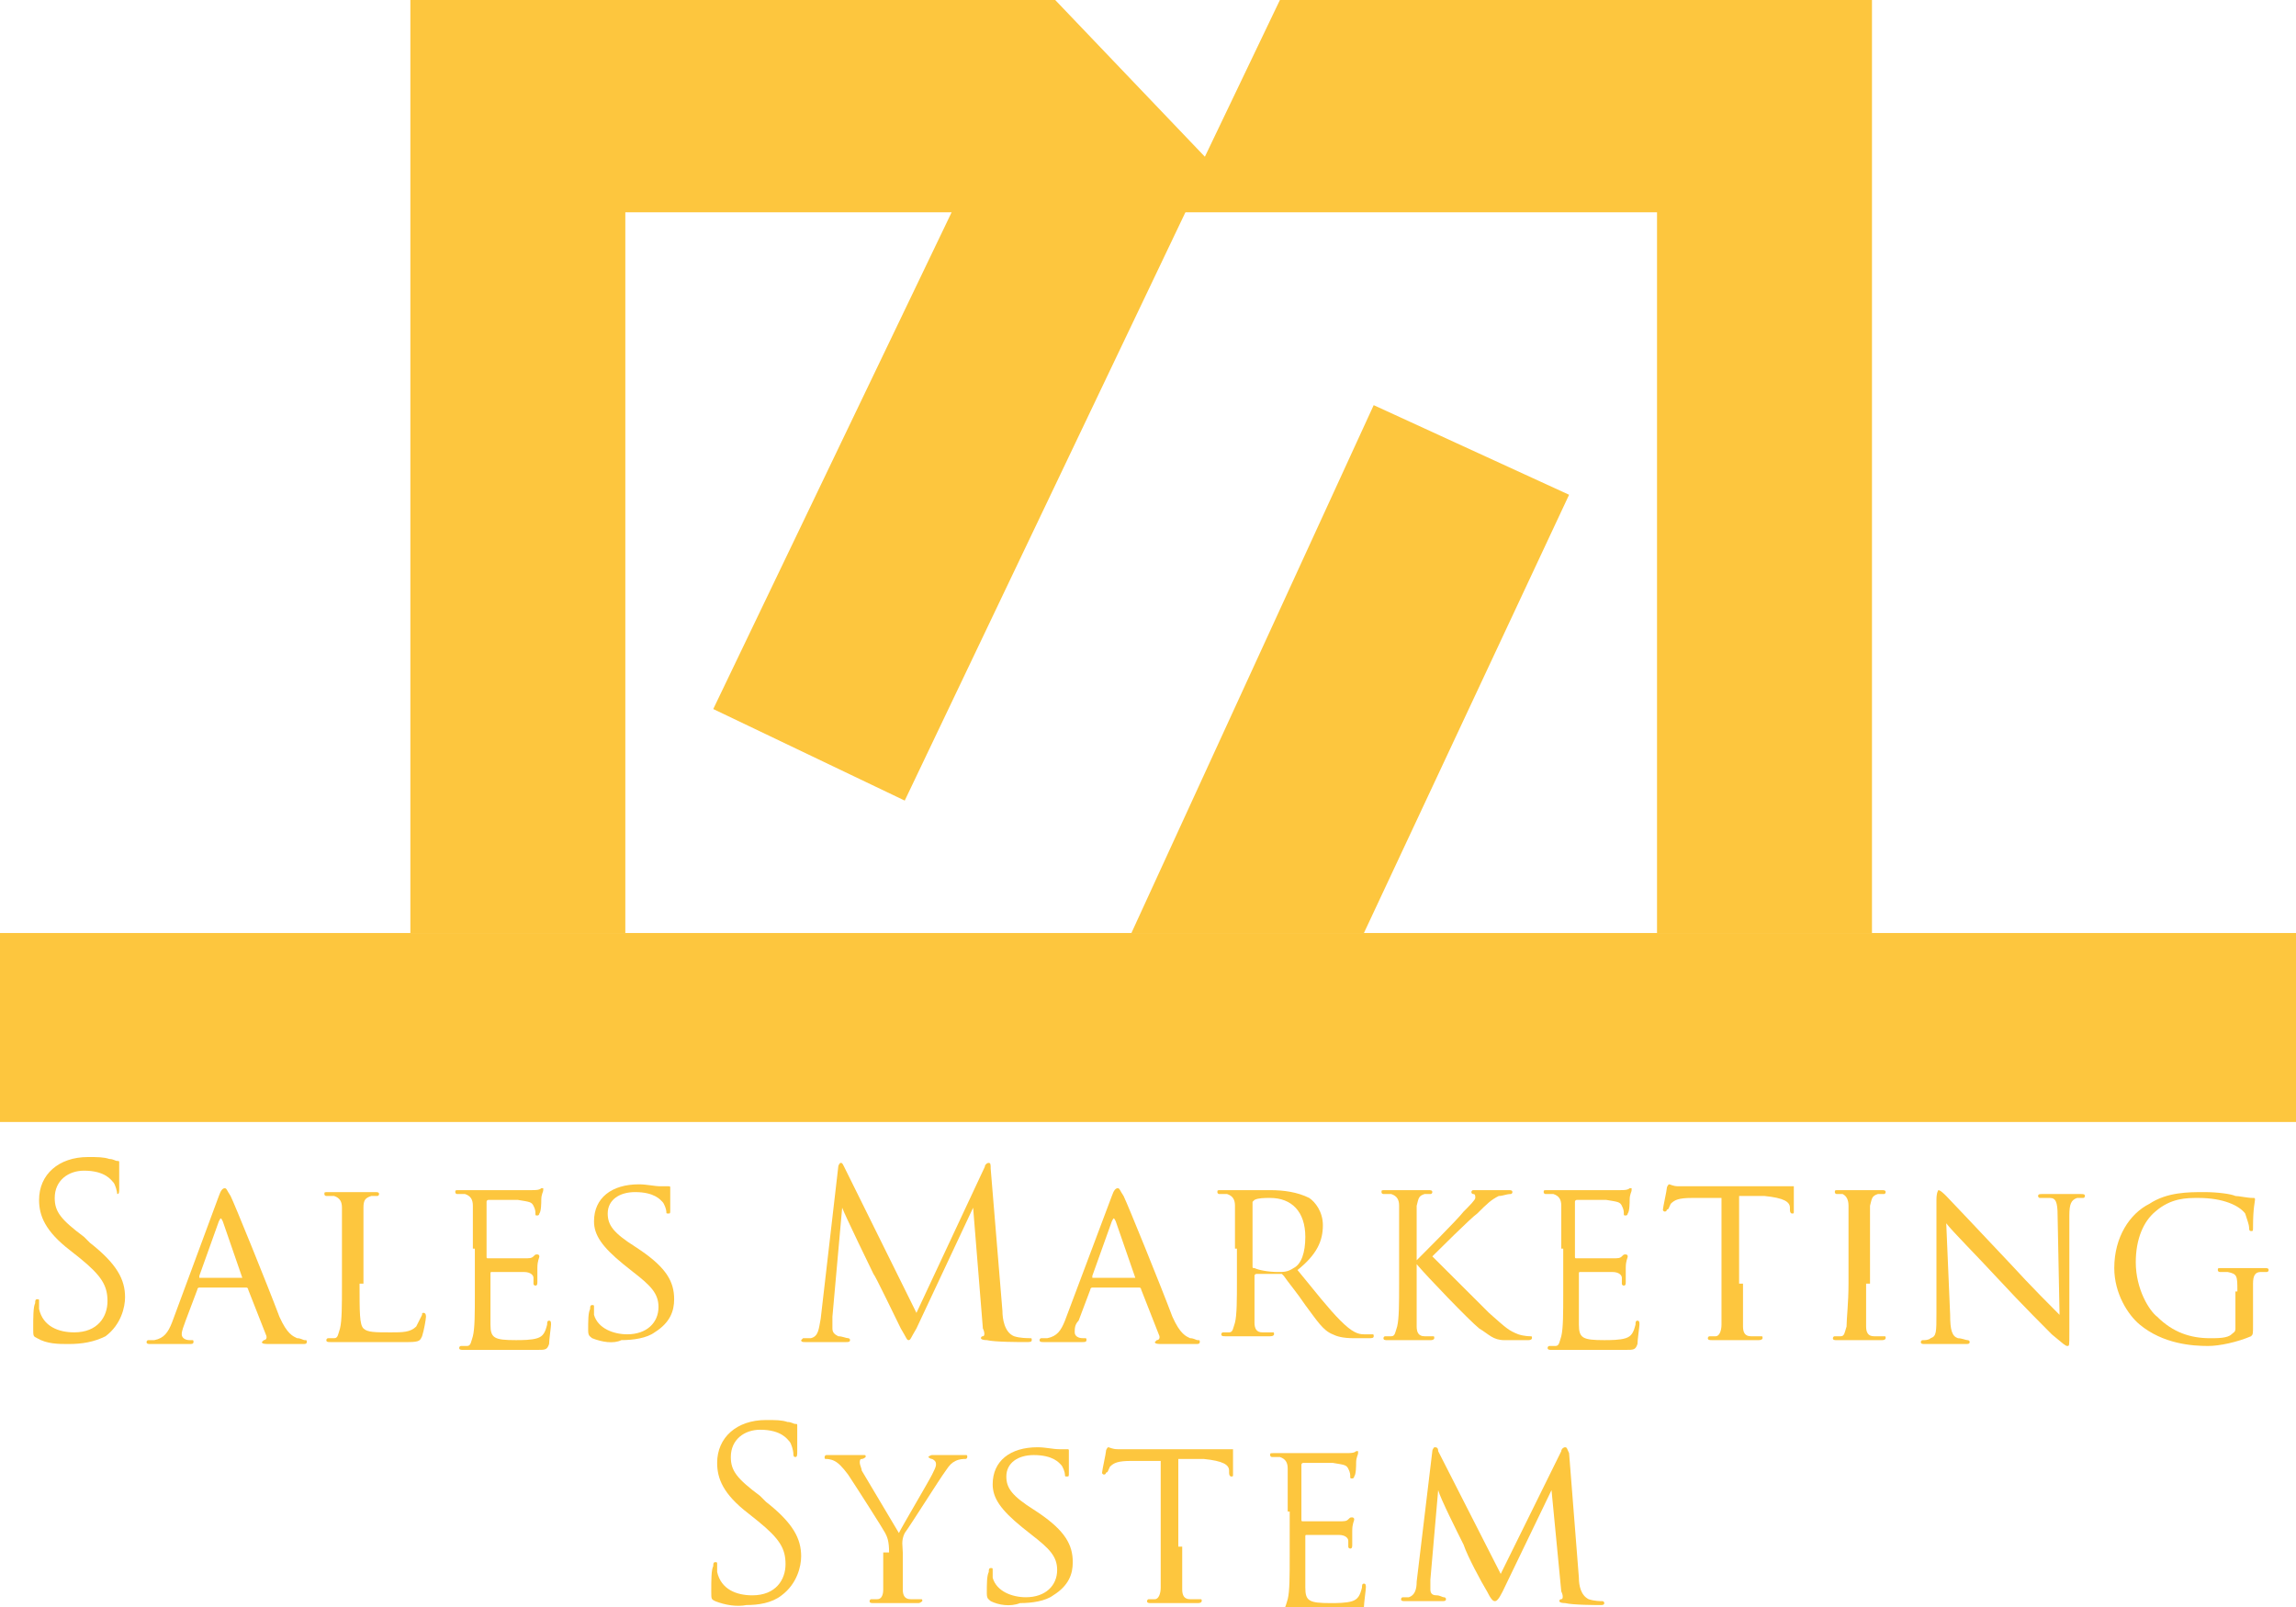 <svg width="60" height="42" viewBox="0 0 60 42" fill="none" xmlns="http://www.w3.org/2000/svg">
<g clip-path="url(#clip0_31_1716)">
<path d="M60 24.385H0V29.324H60V24.385Z" fill="#FDC63E"/>
<path d="M16.341 24.386H10.724V0H27.575L31.609 4.225L23.643 20.924L18.639 18.531L24.868 5.549H16.341V24.386Z" fill="#FDC63E"/>
<path d="M30.791 5.549H43.302V24.386H48.919V0H33.447" fill="#FDC63E"/>
<path d="M35.898 10.589L41.004 12.931L35.642 24.386H29.566L35.898 10.589Z" fill="#FDC63E"/>
<path d="M0.97 34.974C0.868 34.924 0.868 34.924 0.868 34.72C0.868 34.414 0.868 34.16 0.919 34.058C0.919 34.007 0.919 33.956 0.97 33.956C1.021 33.956 1.021 33.956 1.021 34.007C1.021 34.058 1.021 34.16 1.021 34.211C1.123 34.669 1.532 34.822 1.94 34.822C2.553 34.822 2.809 34.414 2.809 34.007C2.809 33.6 2.655 33.345 2.094 32.887L1.838 32.684C1.175 32.175 1.021 31.767 1.021 31.36C1.021 30.698 1.532 30.24 2.298 30.24C2.553 30.24 2.706 30.24 2.86 30.291C2.962 30.291 3.013 30.342 3.064 30.342C3.115 30.342 3.115 30.342 3.115 30.393C3.115 30.444 3.115 30.647 3.115 31.055C3.115 31.156 3.115 31.207 3.064 31.207C3.064 31.258 3.064 31.258 3.064 31.207C3.064 31.156 3.013 30.953 2.962 30.902C2.911 30.851 2.758 30.596 2.196 30.596C1.787 30.596 1.43 30.851 1.43 31.309C1.43 31.665 1.583 31.869 2.196 32.327L2.349 32.48C3.064 33.04 3.268 33.447 3.268 33.905C3.268 34.16 3.166 34.618 2.758 34.924C2.451 35.076 2.145 35.127 1.787 35.127C1.532 35.127 1.226 35.127 0.97 34.974Z" fill="#FDC63E"/>
<path d="M5.719 31.258C5.771 31.105 5.822 31.055 5.873 31.055C5.924 31.055 5.924 31.105 6.026 31.258C6.128 31.462 6.996 33.6 7.302 34.414C7.507 34.873 7.66 34.924 7.762 34.974C7.864 34.974 7.915 35.025 7.966 35.025C8.017 35.025 8.017 35.025 8.017 35.076C8.017 35.127 7.966 35.127 7.915 35.127C7.813 35.127 7.456 35.127 7.047 35.127C6.945 35.127 6.843 35.127 6.843 35.076C6.843 35.076 6.843 35.076 6.894 35.025C6.945 35.025 6.996 34.974 6.945 34.873L6.485 33.702C6.485 33.702 6.485 33.651 6.434 33.651H5.209C5.209 33.651 5.158 33.651 5.158 33.702L4.851 34.516C4.8 34.669 4.749 34.771 4.749 34.873C4.749 34.974 4.851 35.025 4.953 35.025H5.005C5.056 35.025 5.056 35.025 5.056 35.076C5.056 35.127 5.005 35.127 4.953 35.127C4.8 35.127 4.545 35.127 4.494 35.127C4.443 35.127 4.188 35.127 3.932 35.127C3.881 35.127 3.83 35.127 3.83 35.076C3.83 35.076 3.83 35.025 3.881 35.025C3.932 35.025 3.983 35.025 4.034 35.025C4.29 34.974 4.392 34.822 4.494 34.567L5.719 31.258ZM6.332 33.396C6.383 33.396 6.383 33.396 6.332 33.396L5.822 31.92C5.771 31.818 5.771 31.818 5.719 31.92L5.209 33.345V33.396H6.332Z" fill="#FDC63E"/>
<path d="M9.396 33.549C9.396 34.313 9.396 34.618 9.498 34.72C9.6 34.822 9.804 34.822 10.213 34.822C10.519 34.822 10.723 34.822 10.877 34.669C10.928 34.567 10.979 34.465 11.03 34.364C11.03 34.313 11.03 34.313 11.081 34.313C11.081 34.313 11.132 34.313 11.132 34.415C11.132 34.465 11.081 34.771 11.03 34.924C10.979 35.026 10.979 35.076 10.672 35.076C10.264 35.076 10.008 35.076 9.753 35.076C9.498 35.076 9.345 35.076 9.14 35.076C9.14 35.076 9.038 35.076 8.936 35.076C8.834 35.076 8.732 35.076 8.63 35.076C8.579 35.076 8.528 35.076 8.528 35.026C8.528 35.026 8.528 34.975 8.579 34.975C8.63 34.975 8.681 34.975 8.732 34.975C8.834 34.975 8.834 34.873 8.885 34.72C8.936 34.516 8.936 34.109 8.936 33.6V32.684C8.936 31.869 8.936 31.716 8.936 31.564C8.936 31.411 8.885 31.309 8.732 31.258C8.681 31.258 8.579 31.258 8.528 31.258C8.528 31.258 8.477 31.258 8.477 31.207C8.477 31.156 8.477 31.156 8.579 31.156C8.834 31.156 9.14 31.156 9.191 31.156C9.191 31.156 9.6 31.156 9.804 31.156C9.855 31.156 9.906 31.156 9.906 31.207C9.906 31.207 9.906 31.258 9.855 31.258C9.804 31.258 9.753 31.258 9.702 31.258C9.549 31.309 9.498 31.36 9.498 31.564C9.498 31.716 9.498 31.869 9.498 32.684V33.549H9.396Z" fill="#FDC63E"/>
<path d="M12.357 32.633C12.357 31.818 12.357 31.665 12.357 31.513C12.357 31.36 12.306 31.258 12.153 31.207C12.102 31.207 12 31.207 11.949 31.207C11.949 31.207 11.898 31.207 11.898 31.156C11.898 31.105 11.898 31.105 12 31.105C12.255 31.105 12.613 31.105 12.613 31.105C12.664 31.105 13.787 31.105 13.889 31.105C13.992 31.105 14.094 31.105 14.145 31.055H14.196C14.196 31.055 14.196 31.055 14.196 31.105C14.196 31.156 14.145 31.207 14.145 31.36C14.145 31.411 14.145 31.665 14.094 31.716C14.094 31.716 14.094 31.767 14.043 31.767C13.992 31.767 13.992 31.767 13.992 31.716C13.992 31.665 13.992 31.614 13.941 31.513C13.889 31.411 13.838 31.411 13.532 31.36C13.43 31.36 12.817 31.36 12.766 31.36C12.766 31.36 12.715 31.36 12.715 31.411V32.836C12.715 32.887 12.715 32.887 12.766 32.887C12.817 32.887 13.532 32.887 13.685 32.887C13.838 32.887 13.889 32.887 13.941 32.836C13.992 32.785 13.992 32.785 14.043 32.785C14.043 32.785 14.094 32.785 14.094 32.836C14.094 32.887 14.043 32.938 14.043 33.142C14.043 33.244 14.043 33.447 14.043 33.498C14.043 33.549 14.043 33.6 13.992 33.6C13.992 33.6 13.941 33.6 13.941 33.549C13.941 33.498 13.941 33.447 13.941 33.396C13.941 33.345 13.889 33.244 13.685 33.244C13.532 33.244 12.97 33.244 12.868 33.244C12.817 33.244 12.817 33.244 12.817 33.294V33.753C12.817 33.905 12.817 34.516 12.817 34.618C12.817 34.974 12.919 35.025 13.481 35.025C13.634 35.025 13.889 35.025 14.043 34.974C14.196 34.924 14.247 34.822 14.298 34.618C14.298 34.567 14.298 34.516 14.349 34.516C14.4 34.516 14.4 34.567 14.4 34.618C14.4 34.669 14.349 35.025 14.349 35.127C14.298 35.28 14.247 35.28 14.043 35.28C13.634 35.28 13.328 35.28 13.123 35.28C12.919 35.28 12.766 35.28 12.664 35.28C12.664 35.28 12.562 35.28 12.409 35.28C12.306 35.28 12.204 35.28 12.102 35.28C12.051 35.28 12 35.28 12 35.229C12 35.229 12 35.178 12.051 35.178C12.102 35.178 12.153 35.178 12.204 35.178C12.306 35.178 12.306 35.076 12.357 34.924C12.409 34.72 12.409 34.313 12.409 33.804V32.633H12.357Z" fill="#FDC63E"/>
<path d="M15.472 34.974C15.421 34.924 15.37 34.924 15.37 34.771C15.37 34.516 15.37 34.313 15.421 34.211C15.421 34.16 15.421 34.109 15.472 34.109C15.523 34.109 15.523 34.109 15.523 34.16C15.523 34.211 15.523 34.262 15.523 34.364C15.625 34.72 16.034 34.873 16.391 34.873C16.902 34.873 17.208 34.567 17.208 34.16C17.208 33.804 17.004 33.6 16.545 33.244L16.289 33.04C15.728 32.582 15.523 32.276 15.523 31.92C15.523 31.309 15.983 30.953 16.698 30.953C16.902 30.953 17.106 31.004 17.259 31.004C17.362 31.004 17.413 31.004 17.464 31.004C17.515 31.004 17.515 31.004 17.515 31.055C17.515 31.055 17.515 31.258 17.515 31.614C17.515 31.716 17.515 31.716 17.464 31.716C17.413 31.716 17.413 31.716 17.413 31.665C17.413 31.614 17.362 31.462 17.311 31.411C17.259 31.36 17.106 31.156 16.596 31.156C16.187 31.156 15.881 31.36 15.881 31.716C15.881 32.022 16.034 32.225 16.596 32.582L16.749 32.684C17.413 33.142 17.617 33.498 17.617 33.956C17.617 34.262 17.515 34.567 17.106 34.822C16.902 34.974 16.545 35.025 16.238 35.025C16.034 35.127 15.728 35.076 15.472 34.974Z" fill="#FDC63E"/>
<path d="M26.196 34.262C26.196 34.465 26.247 34.822 26.502 34.924C26.655 34.974 26.859 34.974 26.91 34.974C26.962 34.974 26.962 34.974 26.962 35.025C26.962 35.076 26.91 35.076 26.808 35.076C26.655 35.076 25.991 35.076 25.787 35.025C25.634 35.025 25.634 34.974 25.634 34.974C25.634 34.974 25.634 34.924 25.685 34.924C25.736 34.924 25.736 34.822 25.685 34.72L25.43 31.564L23.949 34.72C23.796 34.974 23.796 35.025 23.744 35.025C23.694 35.025 23.694 34.974 23.54 34.72C23.387 34.414 22.877 33.345 22.825 33.294C22.774 33.193 22.059 31.716 22.008 31.564L21.753 34.414C21.753 34.516 21.753 34.618 21.753 34.72C21.753 34.822 21.804 34.873 21.906 34.924C22.008 34.924 22.11 34.974 22.162 34.974C22.162 34.974 22.213 34.974 22.213 35.025C22.213 35.076 22.162 35.076 22.11 35.076C21.906 35.076 21.6 35.076 21.549 35.076C21.498 35.076 21.191 35.076 21.038 35.076C20.987 35.076 20.936 35.076 20.936 35.025L20.987 34.974C21.038 34.974 21.089 34.974 21.191 34.974C21.396 34.924 21.396 34.72 21.447 34.465L21.906 30.494C21.906 30.444 21.957 30.393 21.957 30.393C22.008 30.393 22.008 30.393 22.059 30.494L23.949 34.313L25.736 30.494C25.736 30.444 25.787 30.393 25.838 30.393C25.889 30.393 25.889 30.444 25.889 30.545L26.196 34.262Z" fill="#FDC63E"/>
<path d="M29.055 31.258C29.106 31.105 29.157 31.055 29.209 31.055C29.26 31.055 29.26 31.105 29.362 31.258C29.464 31.462 30.332 33.6 30.638 34.414C30.843 34.873 30.996 34.924 31.098 34.974C31.2 34.974 31.251 35.025 31.302 35.025C31.353 35.025 31.353 35.025 31.353 35.076C31.353 35.127 31.302 35.127 31.251 35.127C31.149 35.127 30.791 35.127 30.383 35.127C30.281 35.127 30.179 35.127 30.179 35.076C30.179 35.076 30.179 35.076 30.23 35.025C30.281 35.025 30.332 34.974 30.281 34.873L29.821 33.702C29.821 33.702 29.821 33.651 29.77 33.651H28.545C28.545 33.651 28.494 33.651 28.494 33.702L28.187 34.516C28.085 34.618 28.085 34.72 28.085 34.822C28.085 34.924 28.187 34.974 28.289 34.974H28.34C28.392 34.974 28.392 34.974 28.392 35.025C28.392 35.076 28.34 35.076 28.289 35.076C28.136 35.076 27.881 35.076 27.83 35.076C27.779 35.076 27.523 35.076 27.268 35.076C27.217 35.076 27.166 35.076 27.166 35.025C27.166 35.025 27.166 34.974 27.217 34.974C27.268 34.974 27.319 34.974 27.37 34.974C27.626 34.924 27.728 34.771 27.83 34.516L29.055 31.258ZM29.668 33.396C29.719 33.396 29.719 33.396 29.668 33.396L29.157 31.92C29.106 31.818 29.106 31.818 29.055 31.92L28.545 33.345V33.396H29.668Z" fill="#FDC63E"/>
<path d="M32.273 32.633C32.273 31.818 32.273 31.666 32.273 31.513C32.273 31.36 32.221 31.258 32.068 31.207C32.017 31.207 31.915 31.207 31.864 31.207C31.864 31.207 31.813 31.207 31.813 31.156C31.813 31.105 31.813 31.105 31.915 31.105C32.17 31.105 32.528 31.105 32.528 31.105C32.579 31.105 33.038 31.105 33.192 31.105C33.549 31.105 33.907 31.156 34.213 31.309C34.366 31.411 34.57 31.666 34.57 32.022C34.57 32.429 34.417 32.785 33.907 33.193C34.366 33.753 34.724 34.211 35.03 34.516C35.336 34.822 35.49 34.873 35.643 34.873C35.745 34.873 35.796 34.873 35.847 34.873C35.898 34.873 35.898 34.873 35.898 34.924C35.898 34.975 35.847 34.975 35.745 34.975H35.388C35.081 34.975 34.928 34.924 34.826 34.873C34.57 34.771 34.417 34.516 34.111 34.109C33.907 33.804 33.651 33.498 33.549 33.346L33.498 33.295H32.834C32.834 33.295 32.783 33.295 32.783 33.346V33.447C32.783 33.956 32.783 34.364 32.783 34.567C32.783 34.72 32.834 34.822 32.987 34.822C33.038 34.822 33.192 34.822 33.243 34.822C33.294 34.822 33.294 34.822 33.294 34.873C33.294 34.873 33.294 34.924 33.192 34.924C32.885 34.924 32.579 34.924 32.528 34.924C32.528 34.924 32.17 34.924 32.017 34.924C31.966 34.924 31.915 34.924 31.915 34.873C31.915 34.873 31.915 34.822 31.966 34.822C32.017 34.822 32.068 34.822 32.119 34.822C32.221 34.822 32.221 34.72 32.273 34.567C32.324 34.364 32.324 33.956 32.324 33.447V32.633H32.273ZM32.732 33.091C32.732 33.142 32.732 33.142 32.783 33.142C32.885 33.193 33.141 33.244 33.396 33.244C33.549 33.244 33.651 33.244 33.804 33.142C34.009 33.04 34.111 32.735 34.111 32.327C34.111 31.666 33.753 31.309 33.192 31.309C33.038 31.309 32.885 31.309 32.783 31.36L32.732 31.411V33.091Z" fill="#FDC63E"/>
<path d="M36.562 32.633C36.562 31.818 36.562 31.666 36.562 31.513C36.562 31.36 36.511 31.258 36.357 31.207C36.306 31.207 36.204 31.207 36.153 31.207C36.153 31.207 36.102 31.207 36.102 31.156C36.102 31.105 36.102 31.105 36.204 31.105C36.459 31.105 36.766 31.105 36.817 31.105C36.868 31.105 37.174 31.105 37.328 31.105C37.379 31.105 37.43 31.105 37.43 31.156C37.43 31.156 37.43 31.207 37.379 31.207C37.328 31.207 37.328 31.207 37.225 31.207C37.072 31.258 37.072 31.309 37.021 31.513C37.021 31.666 37.021 31.818 37.021 32.633V32.938C37.123 32.836 38.093 31.869 38.247 31.666C38.4 31.513 38.553 31.36 38.553 31.309C38.553 31.258 38.553 31.207 38.502 31.207C38.451 31.207 38.451 31.156 38.451 31.156C38.451 31.156 38.451 31.105 38.502 31.105C38.604 31.105 38.757 31.105 38.911 31.105C38.962 31.105 39.319 31.105 39.421 31.105C39.472 31.105 39.523 31.105 39.523 31.156C39.523 31.156 39.523 31.207 39.472 31.207C39.37 31.207 39.268 31.258 39.166 31.258C38.962 31.36 38.859 31.462 38.604 31.716C38.451 31.818 37.532 32.735 37.43 32.836C37.583 32.989 38.706 34.109 38.911 34.313C39.37 34.72 39.421 34.771 39.676 34.873C39.83 34.924 39.983 34.924 39.983 34.924C40.034 34.924 40.034 34.924 40.034 34.975C40.034 34.975 40.034 35.026 39.932 35.026H39.676C39.523 35.026 39.421 35.026 39.319 35.026C39.013 35.026 38.911 34.873 38.655 34.72C38.4 34.516 37.276 33.346 37.021 33.04V33.549C37.021 34.058 37.021 34.465 37.021 34.669C37.021 34.822 37.072 34.924 37.225 34.924C37.276 34.924 37.379 34.924 37.43 34.924C37.481 34.924 37.481 34.924 37.481 34.975C37.481 34.975 37.481 35.026 37.379 35.026C37.123 35.026 36.766 35.026 36.766 35.026C36.766 35.026 36.408 35.026 36.255 35.026C36.204 35.026 36.153 35.026 36.153 34.975C36.153 34.975 36.153 34.924 36.204 34.924C36.255 34.924 36.306 34.924 36.357 34.924C36.459 34.924 36.459 34.822 36.511 34.669C36.562 34.465 36.562 34.058 36.562 33.549V32.633Z" fill="#FDC63E"/>
<path d="M40.8 32.633C40.8 31.818 40.8 31.665 40.8 31.513C40.8 31.36 40.749 31.258 40.596 31.207C40.545 31.207 40.443 31.207 40.391 31.207C40.391 31.207 40.34 31.207 40.34 31.156C40.34 31.105 40.34 31.105 40.443 31.105C40.698 31.105 41.055 31.105 41.055 31.105C41.106 31.105 42.23 31.105 42.332 31.105C42.434 31.105 42.536 31.105 42.587 31.055H42.638C42.638 31.055 42.638 31.055 42.638 31.105C42.638 31.156 42.587 31.207 42.587 31.36C42.587 31.411 42.587 31.665 42.536 31.716C42.536 31.716 42.536 31.767 42.485 31.767C42.434 31.767 42.434 31.767 42.434 31.716C42.434 31.665 42.434 31.614 42.383 31.513C42.332 31.411 42.281 31.411 41.974 31.36C41.872 31.36 41.26 31.36 41.208 31.36C41.208 31.36 41.157 31.36 41.157 31.411V32.836C41.157 32.887 41.157 32.887 41.208 32.887C41.26 32.887 41.974 32.887 42.128 32.887C42.281 32.887 42.332 32.887 42.383 32.836C42.434 32.785 42.434 32.785 42.485 32.785C42.485 32.785 42.536 32.785 42.536 32.836C42.536 32.887 42.485 32.938 42.485 33.142C42.485 33.244 42.485 33.447 42.485 33.498C42.485 33.549 42.485 33.6 42.434 33.6C42.434 33.6 42.383 33.6 42.383 33.549C42.383 33.498 42.383 33.447 42.383 33.396C42.383 33.345 42.332 33.244 42.128 33.244C41.974 33.244 41.413 33.244 41.31 33.244C41.26 33.244 41.26 33.244 41.26 33.294V33.753C41.26 33.905 41.26 34.516 41.26 34.618C41.26 34.974 41.362 35.025 41.923 35.025C42.077 35.025 42.332 35.025 42.485 34.974C42.638 34.924 42.689 34.822 42.74 34.618C42.74 34.567 42.74 34.516 42.791 34.516C42.843 34.516 42.843 34.567 42.843 34.618C42.843 34.669 42.791 35.025 42.791 35.127C42.74 35.28 42.689 35.28 42.485 35.28C42.077 35.28 41.77 35.28 41.566 35.28C41.362 35.28 41.208 35.28 41.106 35.28C41.106 35.28 41.004 35.28 40.851 35.28C40.749 35.28 40.647 35.28 40.545 35.28C40.493 35.28 40.443 35.28 40.443 35.229C40.443 35.229 40.443 35.178 40.493 35.178C40.545 35.178 40.596 35.178 40.647 35.178C40.749 35.178 40.749 35.076 40.8 34.924C40.851 34.72 40.851 34.313 40.851 33.804V32.633H40.8Z" fill="#FDC63E"/>
<path d="M45.549 33.549C45.549 34.058 45.549 34.465 45.549 34.669C45.549 34.822 45.6 34.924 45.753 34.924C45.804 34.924 45.958 34.924 46.009 34.924C46.06 34.924 46.06 34.924 46.06 34.974C46.06 34.974 46.06 35.025 45.958 35.025C45.651 35.025 45.345 35.025 45.294 35.025C45.294 35.025 44.885 35.025 44.732 35.025C44.681 35.025 44.63 35.025 44.63 34.974C44.63 34.974 44.63 34.924 44.681 34.924C44.732 34.924 44.783 34.924 44.834 34.924C44.936 34.924 44.987 34.771 44.987 34.618C44.987 34.414 44.987 34.007 44.987 33.498V31.309H44.221C43.864 31.309 43.762 31.36 43.66 31.462C43.609 31.564 43.609 31.614 43.558 31.614C43.558 31.665 43.507 31.665 43.507 31.665C43.507 31.665 43.456 31.665 43.456 31.614C43.456 31.564 43.558 31.105 43.558 31.055C43.558 31.004 43.609 30.953 43.609 30.953C43.66 30.953 43.711 31.004 43.864 31.004C44.017 31.004 44.221 31.004 44.273 31.004H46.315C46.468 31.004 46.621 31.004 46.724 31.004C46.826 31.004 46.877 31.004 46.877 31.004V31.055C46.877 31.207 46.877 31.564 46.877 31.665C46.877 31.716 46.877 31.716 46.826 31.716C46.826 31.716 46.775 31.716 46.775 31.614V31.564C46.775 31.411 46.621 31.309 46.111 31.258H45.447V33.549H45.549Z" fill="#FDC63E"/>
<path d="M48.766 33.549C48.766 34.058 48.766 34.465 48.766 34.669C48.766 34.822 48.817 34.924 48.97 34.924C49.072 34.924 49.175 34.924 49.226 34.924C49.277 34.924 49.277 34.924 49.277 34.975C49.277 34.975 49.277 35.026 49.175 35.026C48.868 35.026 48.511 35.026 48.511 35.026C48.46 35.026 48.153 35.026 48 35.026C47.949 35.026 47.898 35.026 47.898 34.975C47.898 34.975 47.898 34.924 47.949 34.924C48 34.924 48.051 34.924 48.102 34.924C48.204 34.924 48.204 34.822 48.255 34.669C48.255 34.465 48.306 34.058 48.306 33.549V32.633C48.306 31.818 48.306 31.666 48.306 31.513C48.306 31.36 48.255 31.258 48.153 31.207C48.102 31.207 48 31.207 48 31.207C48 31.207 47.949 31.207 47.949 31.156C47.949 31.105 47.949 31.105 48.051 31.105C48.204 31.105 48.562 31.105 48.613 31.105C48.613 31.105 48.97 31.105 49.175 31.105C49.226 31.105 49.277 31.105 49.277 31.156C49.277 31.156 49.277 31.207 49.226 31.207C49.175 31.207 49.175 31.207 49.072 31.207C48.919 31.258 48.919 31.309 48.868 31.513C48.868 31.666 48.868 31.818 48.868 32.633V33.549H48.766Z" fill="#FDC63E"/>
<path d="M50.962 34.364C50.962 34.771 51.013 34.924 51.166 34.975C51.268 34.975 51.37 35.026 51.421 35.026C51.421 35.026 51.472 35.026 51.472 35.076C51.472 35.127 51.421 35.127 51.37 35.127C51.064 35.127 50.86 35.127 50.809 35.127C50.758 35.127 50.553 35.127 50.298 35.127C50.247 35.127 50.196 35.127 50.196 35.076C50.196 35.076 50.196 35.026 50.247 35.026C50.298 35.026 50.4 35.026 50.451 34.975C50.604 34.924 50.604 34.822 50.604 34.313V31.36C50.604 31.156 50.655 31.105 50.655 31.105C50.706 31.105 50.809 31.207 50.86 31.258C50.962 31.36 51.728 32.175 52.545 33.04C53.055 33.6 53.668 34.211 53.821 34.364L53.77 31.767C53.77 31.411 53.719 31.309 53.566 31.309C53.464 31.309 53.362 31.309 53.311 31.309C53.26 31.309 53.26 31.258 53.26 31.258C53.26 31.207 53.311 31.207 53.362 31.207C53.617 31.207 53.872 31.207 53.923 31.207C53.974 31.207 54.179 31.207 54.383 31.207C54.434 31.207 54.485 31.207 54.485 31.258C54.485 31.258 54.485 31.309 54.434 31.309C54.434 31.309 54.383 31.309 54.281 31.309C54.128 31.36 54.077 31.462 54.077 31.767V34.822C54.077 35.178 54.077 35.178 54.026 35.178C53.974 35.178 53.923 35.127 53.617 34.873C53.566 34.822 52.8 34.058 52.238 33.447C51.626 32.785 51.013 32.175 50.86 31.971L50.962 34.364Z" fill="#FDC63E"/>
<path d="M58.468 33.753C58.468 33.346 58.468 33.295 58.213 33.244C58.162 33.244 58.059 33.244 58.008 33.244C58.008 33.244 57.957 33.244 57.957 33.193C57.957 33.142 57.957 33.142 58.059 33.142C58.315 33.142 58.672 33.142 58.672 33.142C58.672 33.142 59.03 33.142 59.183 33.142C59.234 33.142 59.285 33.142 59.285 33.193C59.285 33.193 59.285 33.244 59.234 33.244C59.183 33.244 59.183 33.244 59.081 33.244C58.928 33.244 58.877 33.346 58.877 33.549C58.877 33.702 58.877 33.855 58.877 34.109V34.618C58.877 34.873 58.877 34.873 58.825 34.924C58.468 35.076 58.008 35.178 57.702 35.178C57.294 35.178 56.528 35.127 55.915 34.618C55.608 34.364 55.251 33.804 55.251 33.142C55.251 32.327 55.66 31.716 56.17 31.462C56.63 31.156 57.191 31.156 57.6 31.156C57.957 31.156 58.315 31.207 58.417 31.258C58.519 31.258 58.723 31.309 58.877 31.309C58.928 31.309 58.928 31.309 58.928 31.36C58.928 31.411 58.877 31.564 58.877 32.073C58.877 32.175 58.877 32.175 58.825 32.175C58.774 32.175 58.774 32.124 58.774 32.073C58.774 32.022 58.723 31.869 58.672 31.716C58.519 31.513 58.111 31.309 57.447 31.309C57.14 31.309 56.732 31.309 56.323 31.666C56.017 31.92 55.813 32.378 55.813 32.989C55.813 33.702 56.17 34.262 56.374 34.415C56.783 34.822 57.242 34.975 57.753 34.975C57.957 34.975 58.213 34.975 58.315 34.873C58.366 34.822 58.417 34.822 58.417 34.72V33.753H58.468Z" fill="#FDC63E"/>
<path d="M18.689 41.847C18.587 41.796 18.587 41.796 18.587 41.593C18.587 41.287 18.587 41.033 18.639 40.931C18.639 40.88 18.639 40.829 18.689 40.829C18.741 40.829 18.741 40.829 18.741 40.88C18.741 40.931 18.741 41.033 18.741 41.084C18.843 41.542 19.251 41.695 19.66 41.695C20.273 41.695 20.528 41.287 20.528 40.88C20.528 40.473 20.375 40.218 19.813 39.76L19.558 39.556C18.894 39.047 18.741 38.64 18.741 38.233C18.741 37.571 19.251 37.113 20.017 37.113C20.273 37.113 20.426 37.113 20.579 37.164C20.681 37.164 20.732 37.215 20.783 37.215C20.834 37.215 20.834 37.215 20.834 37.266C20.834 37.316 20.834 37.52 20.834 37.927C20.834 38.029 20.834 38.08 20.783 38.08C20.732 38.08 20.732 38.029 20.732 37.978C20.732 37.927 20.681 37.724 20.63 37.673C20.579 37.622 20.426 37.367 19.864 37.367C19.456 37.367 19.098 37.622 19.098 38.08C19.098 38.436 19.251 38.64 19.864 39.098L20.017 39.251C20.732 39.811 20.936 40.218 20.936 40.676C20.936 40.931 20.834 41.389 20.426 41.695C20.17 41.898 19.813 41.949 19.507 41.949C19.251 42 18.945 41.949 18.689 41.847Z" fill="#FDC63E"/>
<path d="M23.234 40.575C23.234 40.269 23.183 40.167 23.132 40.066C23.081 39.964 22.366 38.844 22.162 38.538C22.009 38.335 21.907 38.233 21.805 38.182C21.703 38.131 21.6 38.131 21.6 38.131C21.549 38.131 21.549 38.131 21.549 38.08C21.549 38.08 21.549 38.029 21.6 38.029C21.703 38.029 22.111 38.029 22.111 38.029C22.162 38.029 22.366 38.029 22.571 38.029C22.622 38.029 22.622 38.029 22.622 38.08C22.622 38.08 22.571 38.131 22.52 38.131C22.468 38.131 22.468 38.182 22.468 38.233C22.468 38.284 22.52 38.386 22.52 38.436L23.49 40.066C23.592 39.862 24.256 38.742 24.358 38.538C24.409 38.436 24.46 38.335 24.46 38.284C24.46 38.233 24.46 38.182 24.358 38.131C24.307 38.131 24.256 38.08 24.256 38.08C24.256 38.08 24.307 38.029 24.358 38.029C24.511 38.029 24.664 38.029 24.715 38.029C24.766 38.029 25.124 38.029 25.226 38.029C25.277 38.029 25.277 38.029 25.277 38.08C25.277 38.08 25.277 38.131 25.226 38.131C25.175 38.131 25.073 38.131 24.971 38.182C24.869 38.233 24.817 38.284 24.715 38.436C24.562 38.64 23.796 39.862 23.643 40.066C23.541 40.269 23.592 40.422 23.592 40.575V41.033C23.592 41.135 23.592 41.338 23.592 41.542C23.592 41.695 23.643 41.796 23.796 41.796C23.847 41.796 24 41.796 24.051 41.796C24.102 41.796 24.102 41.796 24.102 41.847C24.102 41.847 24.051 41.898 24 41.898C23.694 41.898 23.337 41.898 23.337 41.898C23.337 41.898 22.979 41.898 22.826 41.898C22.775 41.898 22.724 41.898 22.724 41.847C22.724 41.847 22.724 41.796 22.775 41.796C22.826 41.796 22.877 41.796 22.928 41.796C23.03 41.796 23.081 41.695 23.081 41.542C23.081 41.338 23.081 41.084 23.081 41.033V40.575H23.234Z" fill="#FDC63E"/>
<path d="M25.89 41.847C25.839 41.796 25.788 41.796 25.788 41.644C25.788 41.389 25.788 41.185 25.839 41.084C25.839 41.033 25.839 40.982 25.89 40.982C25.941 40.982 25.941 40.982 25.941 41.033C25.941 41.084 25.941 41.135 25.941 41.236C26.043 41.593 26.451 41.745 26.809 41.745C27.32 41.745 27.626 41.44 27.626 41.033C27.626 40.676 27.422 40.473 26.962 40.116L26.707 39.913C26.145 39.455 25.941 39.149 25.941 38.793C25.941 38.182 26.4 37.825 27.115 37.825C27.32 37.825 27.524 37.876 27.677 37.876C27.779 37.876 27.83 37.876 27.881 37.876C27.932 37.876 27.932 37.876 27.932 37.927C27.932 37.927 27.932 38.131 27.932 38.487C27.932 38.589 27.932 38.589 27.881 38.589C27.83 38.589 27.83 38.589 27.83 38.538C27.83 38.487 27.779 38.334 27.728 38.284C27.677 38.233 27.524 38.029 27.013 38.029C26.605 38.029 26.298 38.233 26.298 38.589C26.298 38.895 26.451 39.098 27.013 39.455L27.166 39.556C27.83 40.014 28.034 40.371 28.034 40.829C28.034 41.135 27.932 41.44 27.524 41.694C27.32 41.847 26.962 41.898 26.656 41.898C26.4 42 26.094 41.949 25.89 41.847Z" fill="#FDC63E"/>
<path d="M30.894 40.422C30.894 40.931 30.894 41.338 30.894 41.542C30.894 41.694 30.945 41.796 31.098 41.796C31.149 41.796 31.302 41.796 31.354 41.796C31.404 41.796 31.404 41.796 31.404 41.847C31.404 41.847 31.404 41.898 31.302 41.898C30.996 41.898 30.69 41.898 30.639 41.898C30.639 41.898 30.23 41.898 30.077 41.898C30.026 41.898 29.975 41.898 29.975 41.847C29.975 41.847 29.975 41.796 30.026 41.796C30.077 41.796 30.128 41.796 30.179 41.796C30.281 41.796 30.332 41.644 30.332 41.491C30.332 41.287 30.332 40.88 30.332 40.371V38.182H29.566C29.209 38.182 29.107 38.233 29.005 38.334C28.953 38.436 28.953 38.487 28.902 38.487C28.902 38.538 28.851 38.538 28.851 38.538C28.851 38.538 28.8 38.538 28.8 38.487C28.8 38.436 28.902 37.978 28.902 37.927C28.902 37.876 28.953 37.825 28.953 37.825C29.005 37.825 29.056 37.876 29.209 37.876C29.362 37.876 29.566 37.876 29.617 37.876H31.66C31.813 37.876 31.966 37.876 32.068 37.876C32.17 37.876 32.222 37.876 32.222 37.876V37.927C32.222 38.08 32.222 38.436 32.222 38.538C32.222 38.589 32.222 38.589 32.17 38.589C32.17 38.589 32.119 38.589 32.119 38.487V38.436C32.119 38.284 31.966 38.182 31.456 38.131H30.792V40.422H30.894Z" fill="#FDC63E"/>
<path d="M33.651 39.505C33.651 38.691 33.651 38.538 33.651 38.386C33.651 38.233 33.6 38.131 33.447 38.08C33.396 38.08 33.294 38.08 33.243 38.08C33.243 38.08 33.192 38.08 33.192 38.029C33.192 37.978 33.192 37.978 33.294 37.978C33.549 37.978 33.907 37.978 33.907 37.978C33.958 37.978 35.081 37.978 35.183 37.978C35.285 37.978 35.388 37.978 35.439 37.927H35.49C35.49 37.927 35.49 37.927 35.49 37.978C35.49 38.029 35.439 38.08 35.439 38.233C35.439 38.284 35.439 38.538 35.388 38.589C35.388 38.589 35.388 38.64 35.337 38.64C35.285 38.64 35.285 38.64 35.285 38.589C35.285 38.538 35.285 38.487 35.234 38.386C35.183 38.284 35.132 38.284 34.826 38.233C34.724 38.233 34.111 38.233 34.06 38.233C34.06 38.233 34.009 38.233 34.009 38.284V39.709C34.009 39.76 34.009 39.76 34.06 39.76C34.111 39.76 34.826 39.76 34.979 39.76C35.132 39.76 35.183 39.76 35.234 39.709C35.285 39.658 35.285 39.658 35.337 39.658C35.337 39.658 35.388 39.658 35.388 39.709C35.388 39.76 35.337 39.811 35.337 40.015C35.337 40.116 35.337 40.32 35.337 40.371C35.337 40.422 35.337 40.473 35.285 40.473C35.285 40.473 35.234 40.473 35.234 40.422C35.234 40.371 35.234 40.32 35.234 40.269C35.234 40.218 35.183 40.116 34.979 40.116C34.826 40.116 34.264 40.116 34.162 40.116C34.111 40.116 34.111 40.116 34.111 40.167V40.626C34.111 40.778 34.111 41.389 34.111 41.491C34.111 41.847 34.213 41.898 34.775 41.898C34.928 41.898 35.183 41.898 35.337 41.847C35.49 41.796 35.541 41.695 35.592 41.491C35.592 41.44 35.592 41.389 35.643 41.389C35.694 41.389 35.694 41.44 35.694 41.491C35.694 41.542 35.643 41.898 35.643 42C35.592 42.153 35.541 42.153 35.337 42.153C34.928 42.153 34.622 42.153 34.417 42.153C34.213 42.153 34.06 42.153 33.958 42.153C33.958 42.153 33.856 42.153 33.703 42.153C33.6 42.153 33.498 42.153 33.396 42.153C33.345 42.153 33.294 42.153 33.294 42.102C33.294 42.102 33.294 42.051 33.345 42.051C33.396 42.051 33.447 42.051 33.498 42.051C33.6 42.051 33.6 41.949 33.651 41.796C33.703 41.593 33.703 41.185 33.703 40.676V39.505H33.651Z" fill="#FDC63E"/>
<path d="M41.26 41.236C41.26 41.44 41.311 41.694 41.515 41.796C41.668 41.847 41.821 41.847 41.872 41.847C41.872 41.847 41.923 41.847 41.923 41.898C41.923 41.949 41.872 41.949 41.821 41.949C41.719 41.949 41.106 41.949 40.902 41.898C40.749 41.898 40.749 41.847 40.749 41.847C40.749 41.847 40.749 41.796 40.8 41.796C40.851 41.796 40.851 41.694 40.8 41.593L40.545 38.945L39.268 41.593C39.166 41.796 39.115 41.847 39.064 41.847C39.013 41.847 38.962 41.796 38.86 41.593C38.706 41.338 38.349 40.676 38.247 40.371C38.094 40.065 37.634 39.149 37.583 38.945L37.379 41.287C37.379 41.389 37.379 41.44 37.379 41.542C37.379 41.644 37.43 41.694 37.532 41.694C37.634 41.694 37.685 41.745 37.736 41.745C37.736 41.745 37.787 41.745 37.787 41.796C37.787 41.847 37.736 41.847 37.685 41.847C37.481 41.847 37.226 41.847 37.175 41.847C37.123 41.847 36.868 41.847 36.715 41.847C36.664 41.847 36.613 41.847 36.613 41.796C36.613 41.796 36.613 41.745 36.664 41.745C36.715 41.745 36.766 41.745 36.817 41.745C36.97 41.694 37.021 41.542 37.021 41.338L37.43 37.927C37.43 37.876 37.481 37.825 37.481 37.825C37.532 37.825 37.583 37.825 37.583 37.927L39.217 41.135L40.8 37.927C40.8 37.876 40.851 37.825 40.902 37.825C40.953 37.825 40.953 37.876 41.004 37.978L41.26 41.236Z" fill="#FDC63E"/>
</g>
<defs>
<clipPath id="clip0_31_1716">
<rect width="60" height="42" fill="white"/>
</clipPath>
</defs>
</svg>
